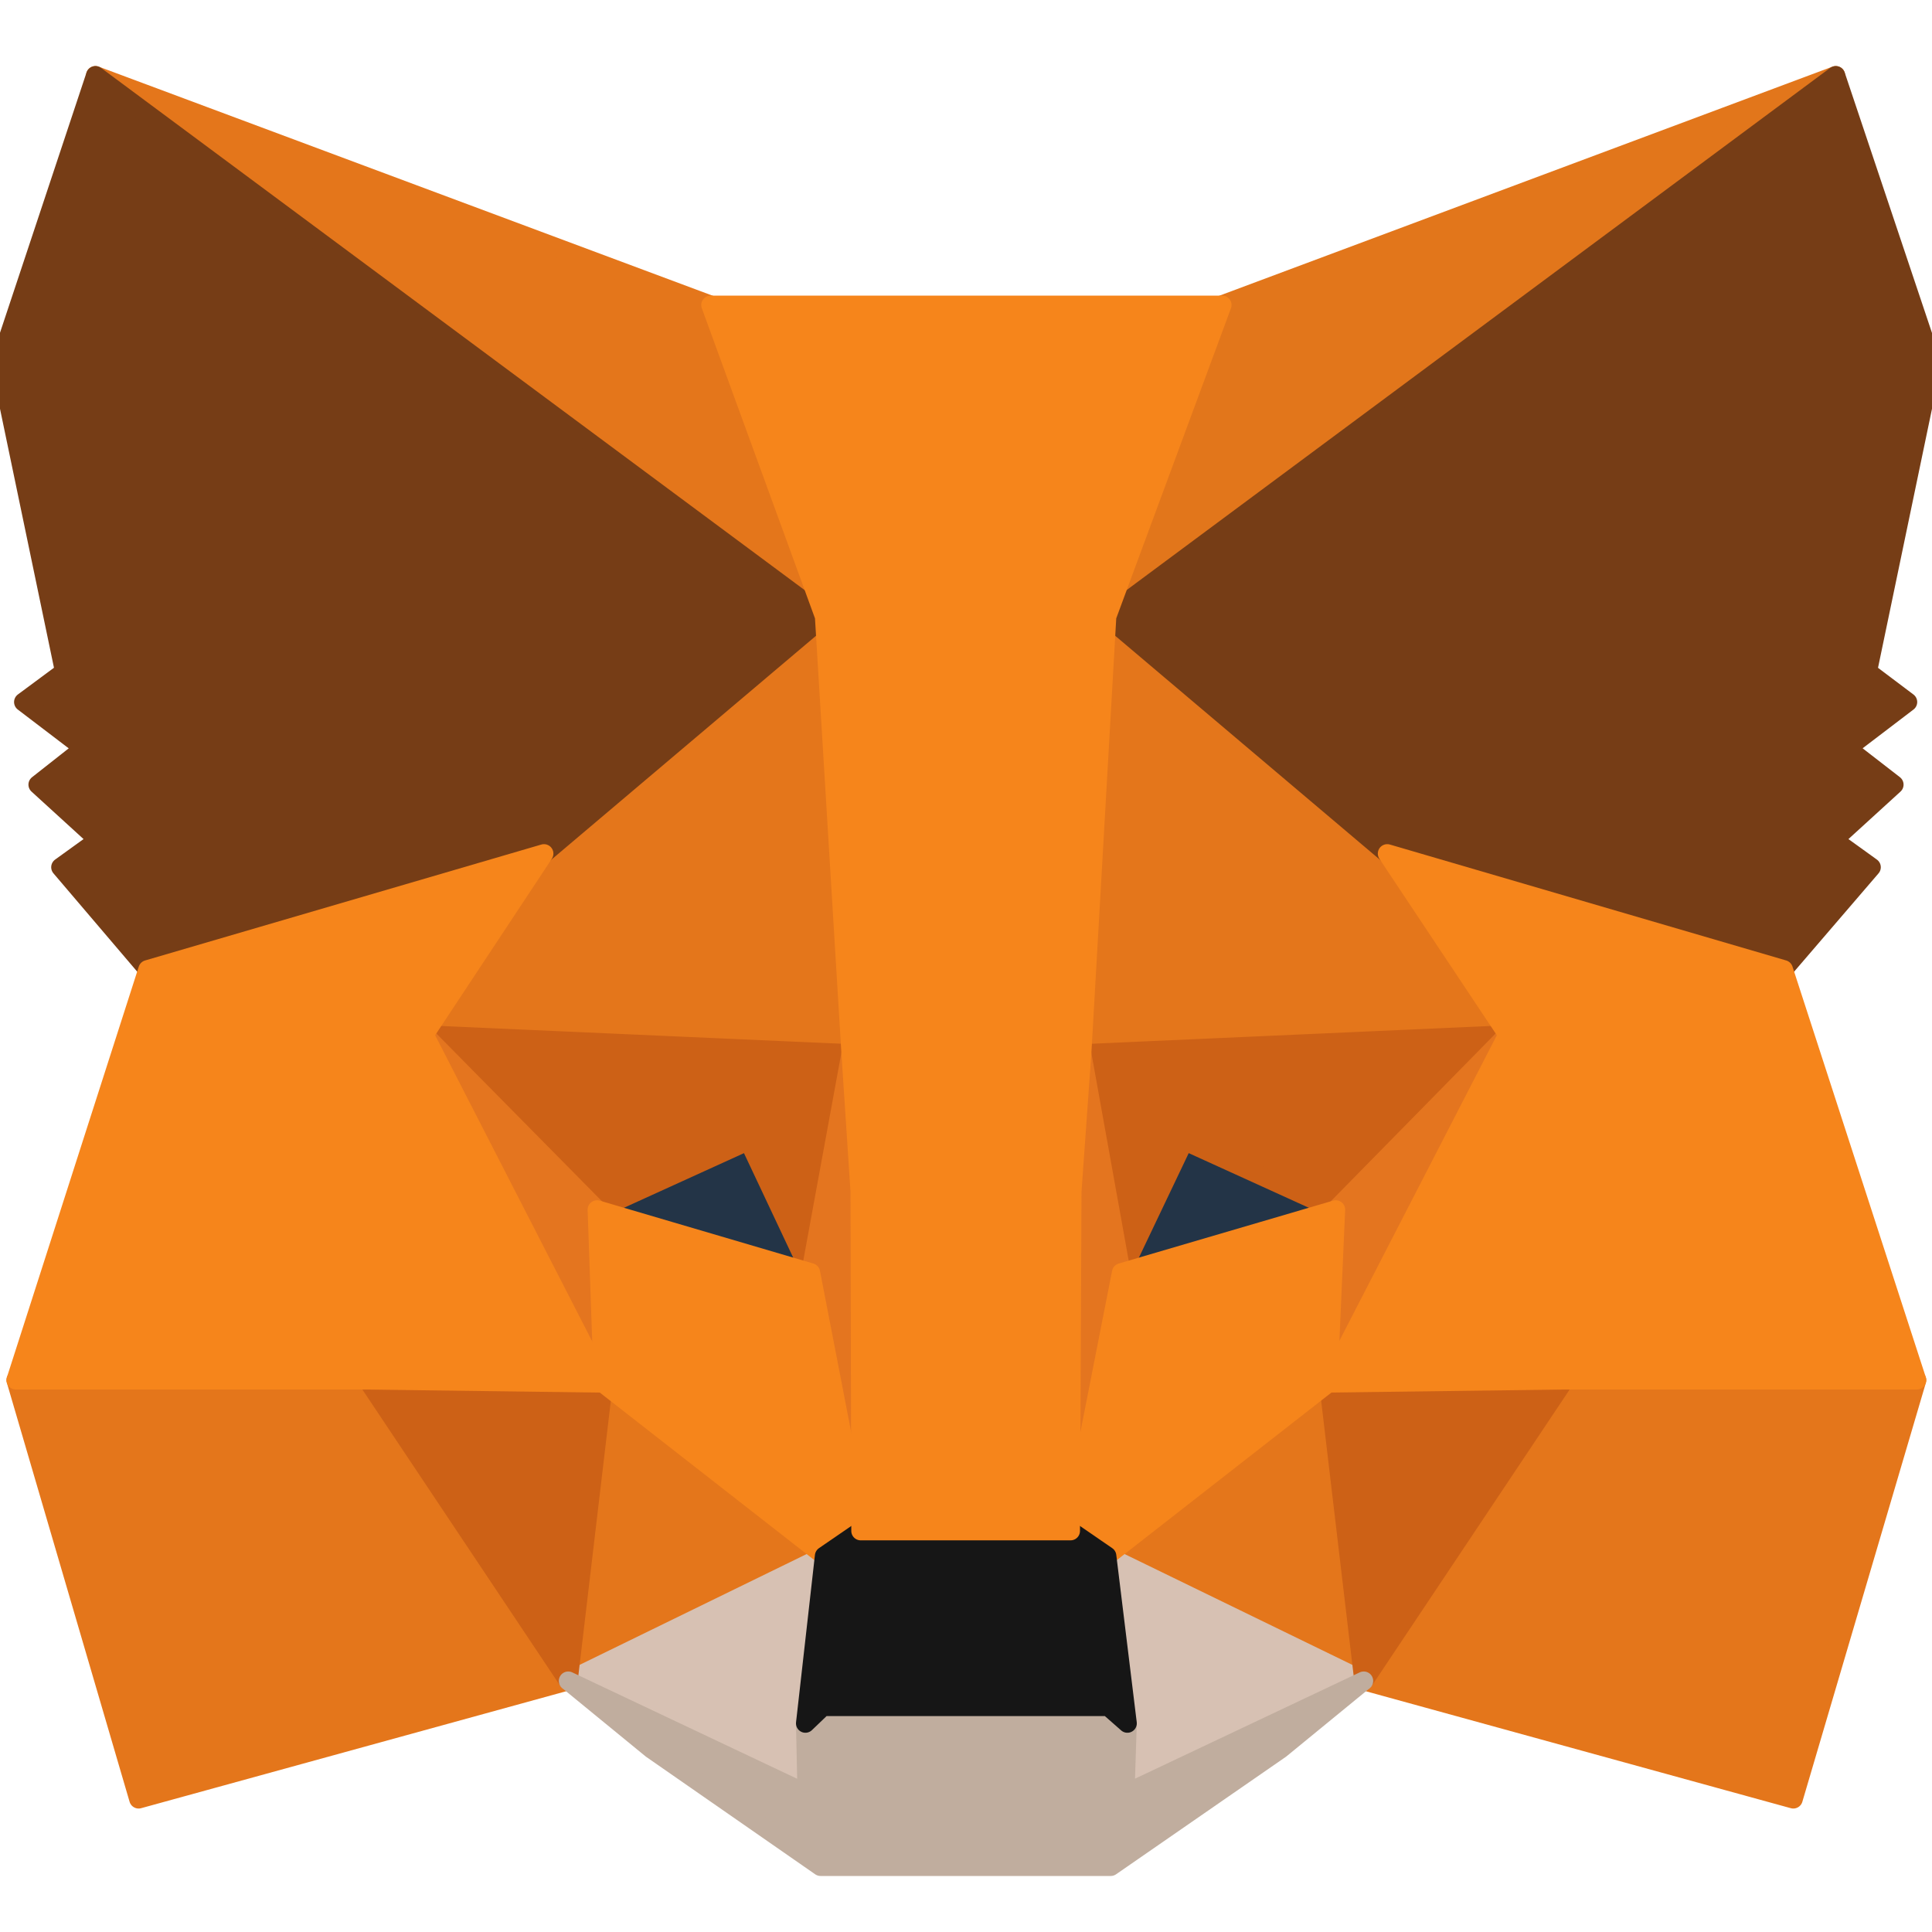 <svg width="32" height="32" viewBox="0 0 32 32" fill="none" xmlns="http://www.w3.org/2000/svg">
<g clip-path="url(#clip0_56_10034)">
<path d="M30.406 1.25L17.92 10.524L20.229 5.052L30.406 1.25Z" fill="#E2761B" stroke="#E2761B" stroke-width="0.312" stroke-linecap="round" stroke-linejoin="round"/>
<path d="M1.581 1.25L13.967 10.612L11.771 5.052L1.581 1.25Z" fill="#E4761B" stroke="#E4761B" stroke-width="0.312" stroke-linecap="round" stroke-linejoin="round"/>
<path d="M25.914 22.747L22.588 27.841L29.703 29.799L31.749 22.859L25.914 22.747Z" fill="#E4761B" stroke="#E4761B" stroke-width="0.312" stroke-linecap="round" stroke-linejoin="round"/>
<path d="M0.263 22.859L2.296 29.799L9.412 27.841L6.086 22.747L0.263 22.859Z" fill="#E4761B" stroke="#E4761B" stroke-width="0.312" stroke-linecap="round" stroke-linejoin="round"/>
<path d="M9.01 14.138L7.027 17.137L14.092 17.451L13.841 9.859L9.01 14.138Z" fill="#E4761B" stroke="#E4761B" stroke-width="0.312" stroke-linecap="round" stroke-linejoin="round"/>
<path d="M22.977 14.138L18.083 9.771L17.92 17.451L24.973 17.137L22.977 14.138Z" fill="#E4761B" stroke="#E4761B" stroke-width="0.312" stroke-linecap="round" stroke-linejoin="round"/>
<path d="M9.412 27.841L13.653 25.771L9.989 22.91L9.412 27.841Z" fill="#E4761B" stroke="#E4761B" stroke-width="0.312" stroke-linecap="round" stroke-linejoin="round"/>
<path d="M18.334 25.771L22.588 27.841L21.998 22.91L18.334 25.771Z" fill="#E4761B" stroke="#E4761B" stroke-width="0.312" stroke-linecap="round" stroke-linejoin="round"/>
<path d="M22.588 27.841L18.334 25.771L18.673 28.544L18.635 29.711L22.588 27.841Z" fill="#D7C1B3" stroke="#D7C1B3" stroke-width="0.312" stroke-linecap="round" stroke-linejoin="round"/>
<path d="M9.412 27.841L13.365 29.711L13.34 28.544L13.653 25.771L9.412 27.841Z" fill="#D7C1B3" stroke="#D7C1B3" stroke-width="0.312" stroke-linecap="round" stroke-linejoin="round"/>
<path d="M13.428 21.077L9.889 20.036L12.386 18.894L13.428 21.077Z" fill="#233447" stroke="#233447" stroke-width="0.312" stroke-linecap="round" stroke-linejoin="round"/>
<path d="M18.56 21.077L19.602 18.894L22.111 20.036L18.56 21.077Z" fill="#233447" stroke="#233447" stroke-width="0.312" stroke-linecap="round" stroke-linejoin="round"/>
<path d="M9.412 27.841L10.014 22.747L6.086 22.86L9.412 27.841Z" fill="#CD6116" stroke="#CD6116" stroke-width="0.312" stroke-linecap="round" stroke-linejoin="round"/>
<path d="M21.986 22.747L22.588 27.841L25.914 22.86L21.986 22.747Z" fill="#CD6116" stroke="#CD6116" stroke-width="0.312" stroke-linecap="round" stroke-linejoin="round"/>
<path d="M24.973 17.137L17.92 17.451L18.573 21.078L19.614 18.894L22.124 20.036L24.973 17.137Z" fill="#CD6116" stroke="#CD6116" stroke-width="0.312" stroke-linecap="round" stroke-linejoin="round"/>
<path d="M9.889 20.036L12.398 18.894L13.427 21.078L14.092 17.451L7.027 17.137L9.889 20.036Z" fill="#CD6116" stroke="#CD6116" stroke-width="0.312" stroke-linecap="round" stroke-linejoin="round"/>
<path d="M7.027 17.137L9.989 22.91L9.889 20.036L7.027 17.137Z" fill="#E4751F" stroke="#E4751F" stroke-width="0.312" stroke-linecap="round" stroke-linejoin="round"/>
<path d="M22.124 20.036L21.998 22.91L24.972 17.137L22.124 20.036Z" fill="#E4751F" stroke="#E4751F" stroke-width="0.312" stroke-linecap="round" stroke-linejoin="round"/>
<path d="M14.092 17.451L13.427 21.078L14.255 25.357L14.444 19.722L14.092 17.451Z" fill="#E4751F" stroke="#E4751F" stroke-width="0.312" stroke-linecap="round" stroke-linejoin="round"/>
<path d="M17.92 17.451L17.581 19.71L17.732 25.357L18.572 21.078L17.92 17.451Z" fill="#E4751F" stroke="#E4751F" stroke-width="0.312" stroke-linecap="round" stroke-linejoin="round"/>
<path d="M18.573 21.078L17.732 25.357L18.334 25.771L21.998 22.91L22.124 20.036L18.573 21.078Z" fill="#F6851B" stroke="#F6851B" stroke-width="0.312" stroke-linecap="round" stroke-linejoin="round"/>
<path d="M9.889 20.036L9.989 22.91L13.653 25.771L14.256 25.357L13.428 21.078L9.889 20.036Z" fill="#F6851B" stroke="#F6851B" stroke-width="0.312" stroke-linecap="round" stroke-linejoin="round"/>
<path d="M18.635 29.711L18.673 28.544L18.359 28.268H13.628L13.34 28.544L13.365 29.711L9.412 27.841L10.792 28.971L13.591 30.916H18.397L21.208 28.971L22.588 27.841L18.635 29.711Z" fill="#C0AD9E" stroke="#C0AD9E" stroke-width="0.312" stroke-linecap="round" stroke-linejoin="round"/>
<path d="M18.334 25.771L17.732 25.357H14.256L13.653 25.771L13.34 28.544L13.628 28.268H18.359L18.673 28.544L18.334 25.771Z" fill="#161616" stroke="#161616" stroke-width="0.312" stroke-linecap="round" stroke-linejoin="round"/>
<path d="M30.933 11.126L32 6.006L30.406 1.25L18.334 10.21L22.977 14.138L29.541 16.058L30.996 14.364L30.369 13.912L31.373 12.996L30.595 12.393L31.599 11.628L30.933 11.126Z" fill="#763D16" stroke="#763D16" stroke-width="0.312" stroke-linecap="round" stroke-linejoin="round"/>
<path d="M0 6.006L1.067 11.126L0.389 11.628L1.393 12.393L0.627 12.996L1.631 13.912L1.004 14.364L2.447 16.058L9.01 14.138L13.653 10.21L1.581 1.25L0 6.006Z" fill="#763D16" stroke="#763D16" stroke-width="0.312" stroke-linecap="round" stroke-linejoin="round"/>
<path d="M29.541 16.058L22.977 14.138L24.973 17.137L21.998 22.91L25.914 22.859H31.749L29.541 16.058Z" fill="#F6851B" stroke="#F6851B" stroke-width="0.312" stroke-linecap="round" stroke-linejoin="round"/>
<path d="M9.01 14.138L2.447 16.058L0.263 22.859H6.086L9.989 22.91L7.027 17.137L9.01 14.138Z" fill="#F6851B" stroke="#F6851B" stroke-width="0.312" stroke-linecap="round" stroke-linejoin="round"/>
<path d="M17.92 17.451L18.334 10.21L20.242 5.052H11.771L13.653 10.21L14.093 17.451L14.243 19.735L14.256 25.357H17.732L17.757 19.735L17.92 17.451Z" fill="#F6851B" stroke="#F6851B" stroke-width="0.312" stroke-linecap="round" stroke-linejoin="round"/>
</g>
<defs>
<clipPath id="clip0_56_10034">
<rect width="32" height="32" fill="white"/>
</clipPath>
</defs>
</svg>

